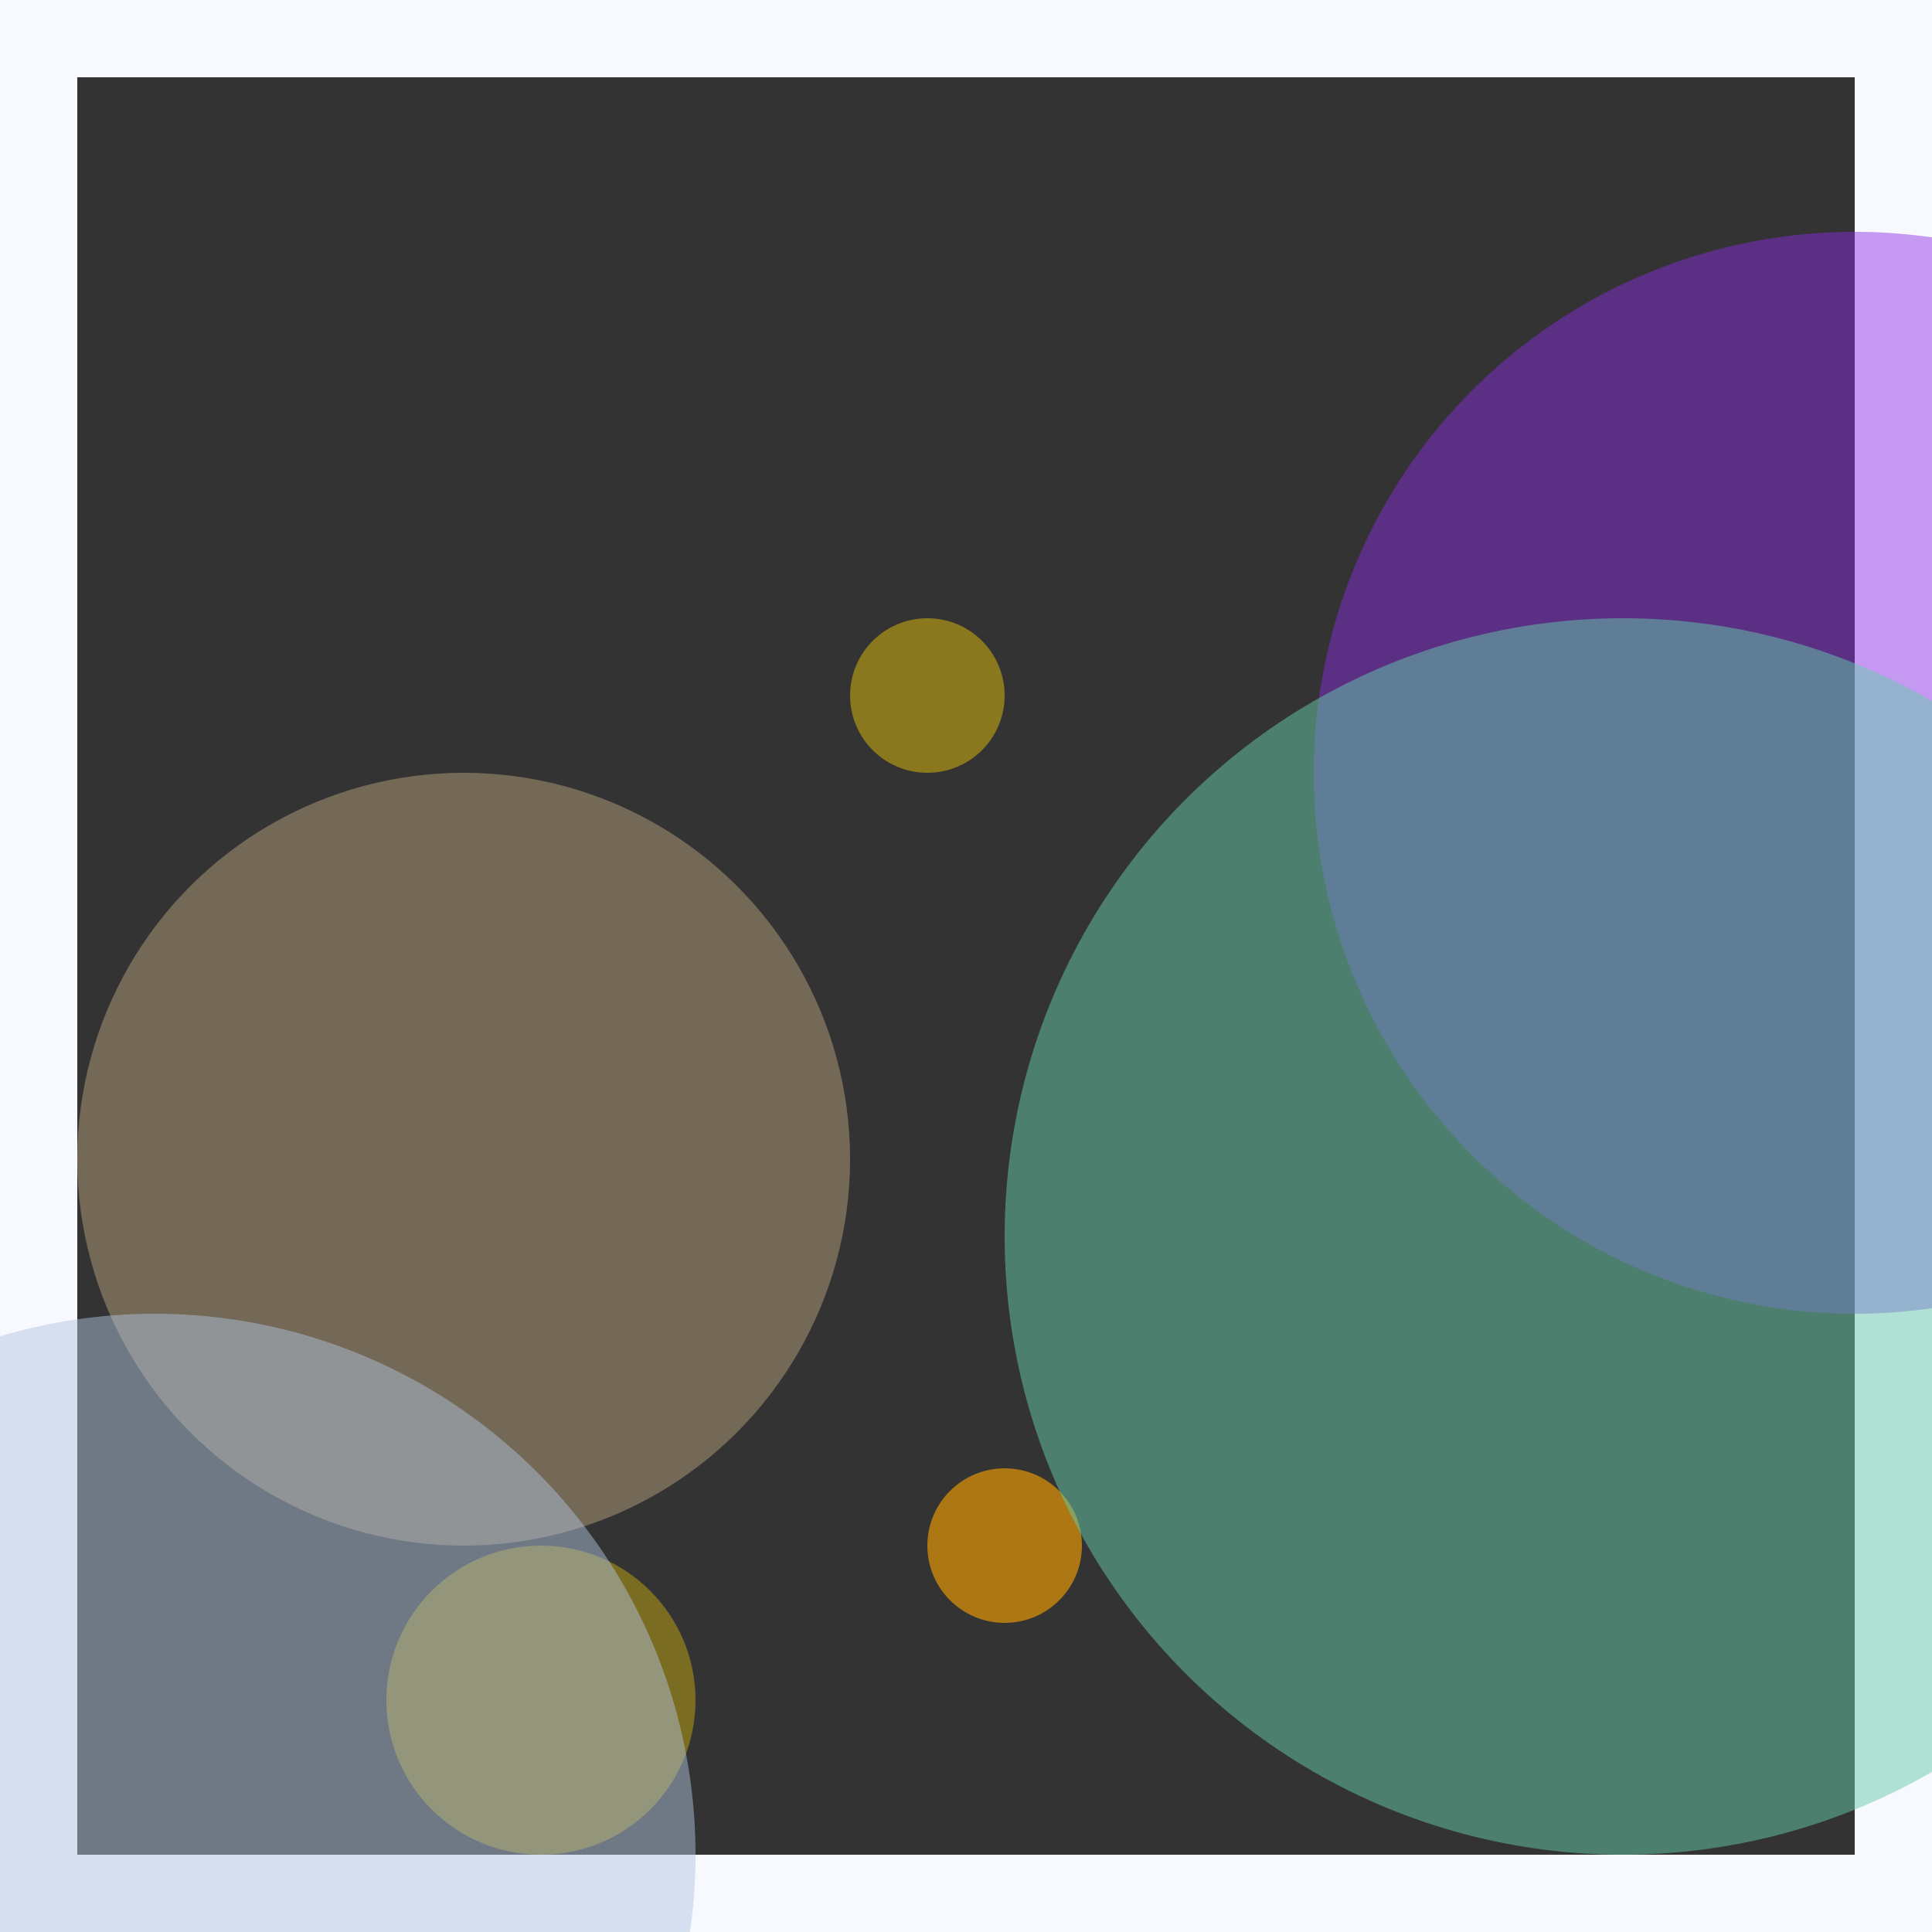 <svg viewBox="0 0 25 25" width="25" height="25" xmlns="http://www.w3.org/2000/svg"><rect x="0" y="0" width="25" height="25" fill="#333333" stroke="none"/><rect width="25" height="25" fill="none" stroke="ghostwhite" stroke-width="2"/>
<circle cx="24" cy="10" r="7" fill="blueviolet" fill-opacity="0.46"/>
<circle cx="13" cy="20" r="1" fill="orange" fill-opacity="0.60"/>
<circle cx="6" cy="15" r="5" fill="tan" fill-opacity="0.41"/>
<circle cx="21" cy="16" r="8" fill="mediumaquamarine" fill-opacity="0.50"/>
<circle cx="12" cy="9" r="1" fill="gold" fill-opacity="0.42"/>
<circle cx="7" cy="22" r="2" fill="gold" fill-opacity="0.35"/>
<circle cx="2" cy="24" r="7" fill="lightsteelblue" fill-opacity="0.48"/></svg>